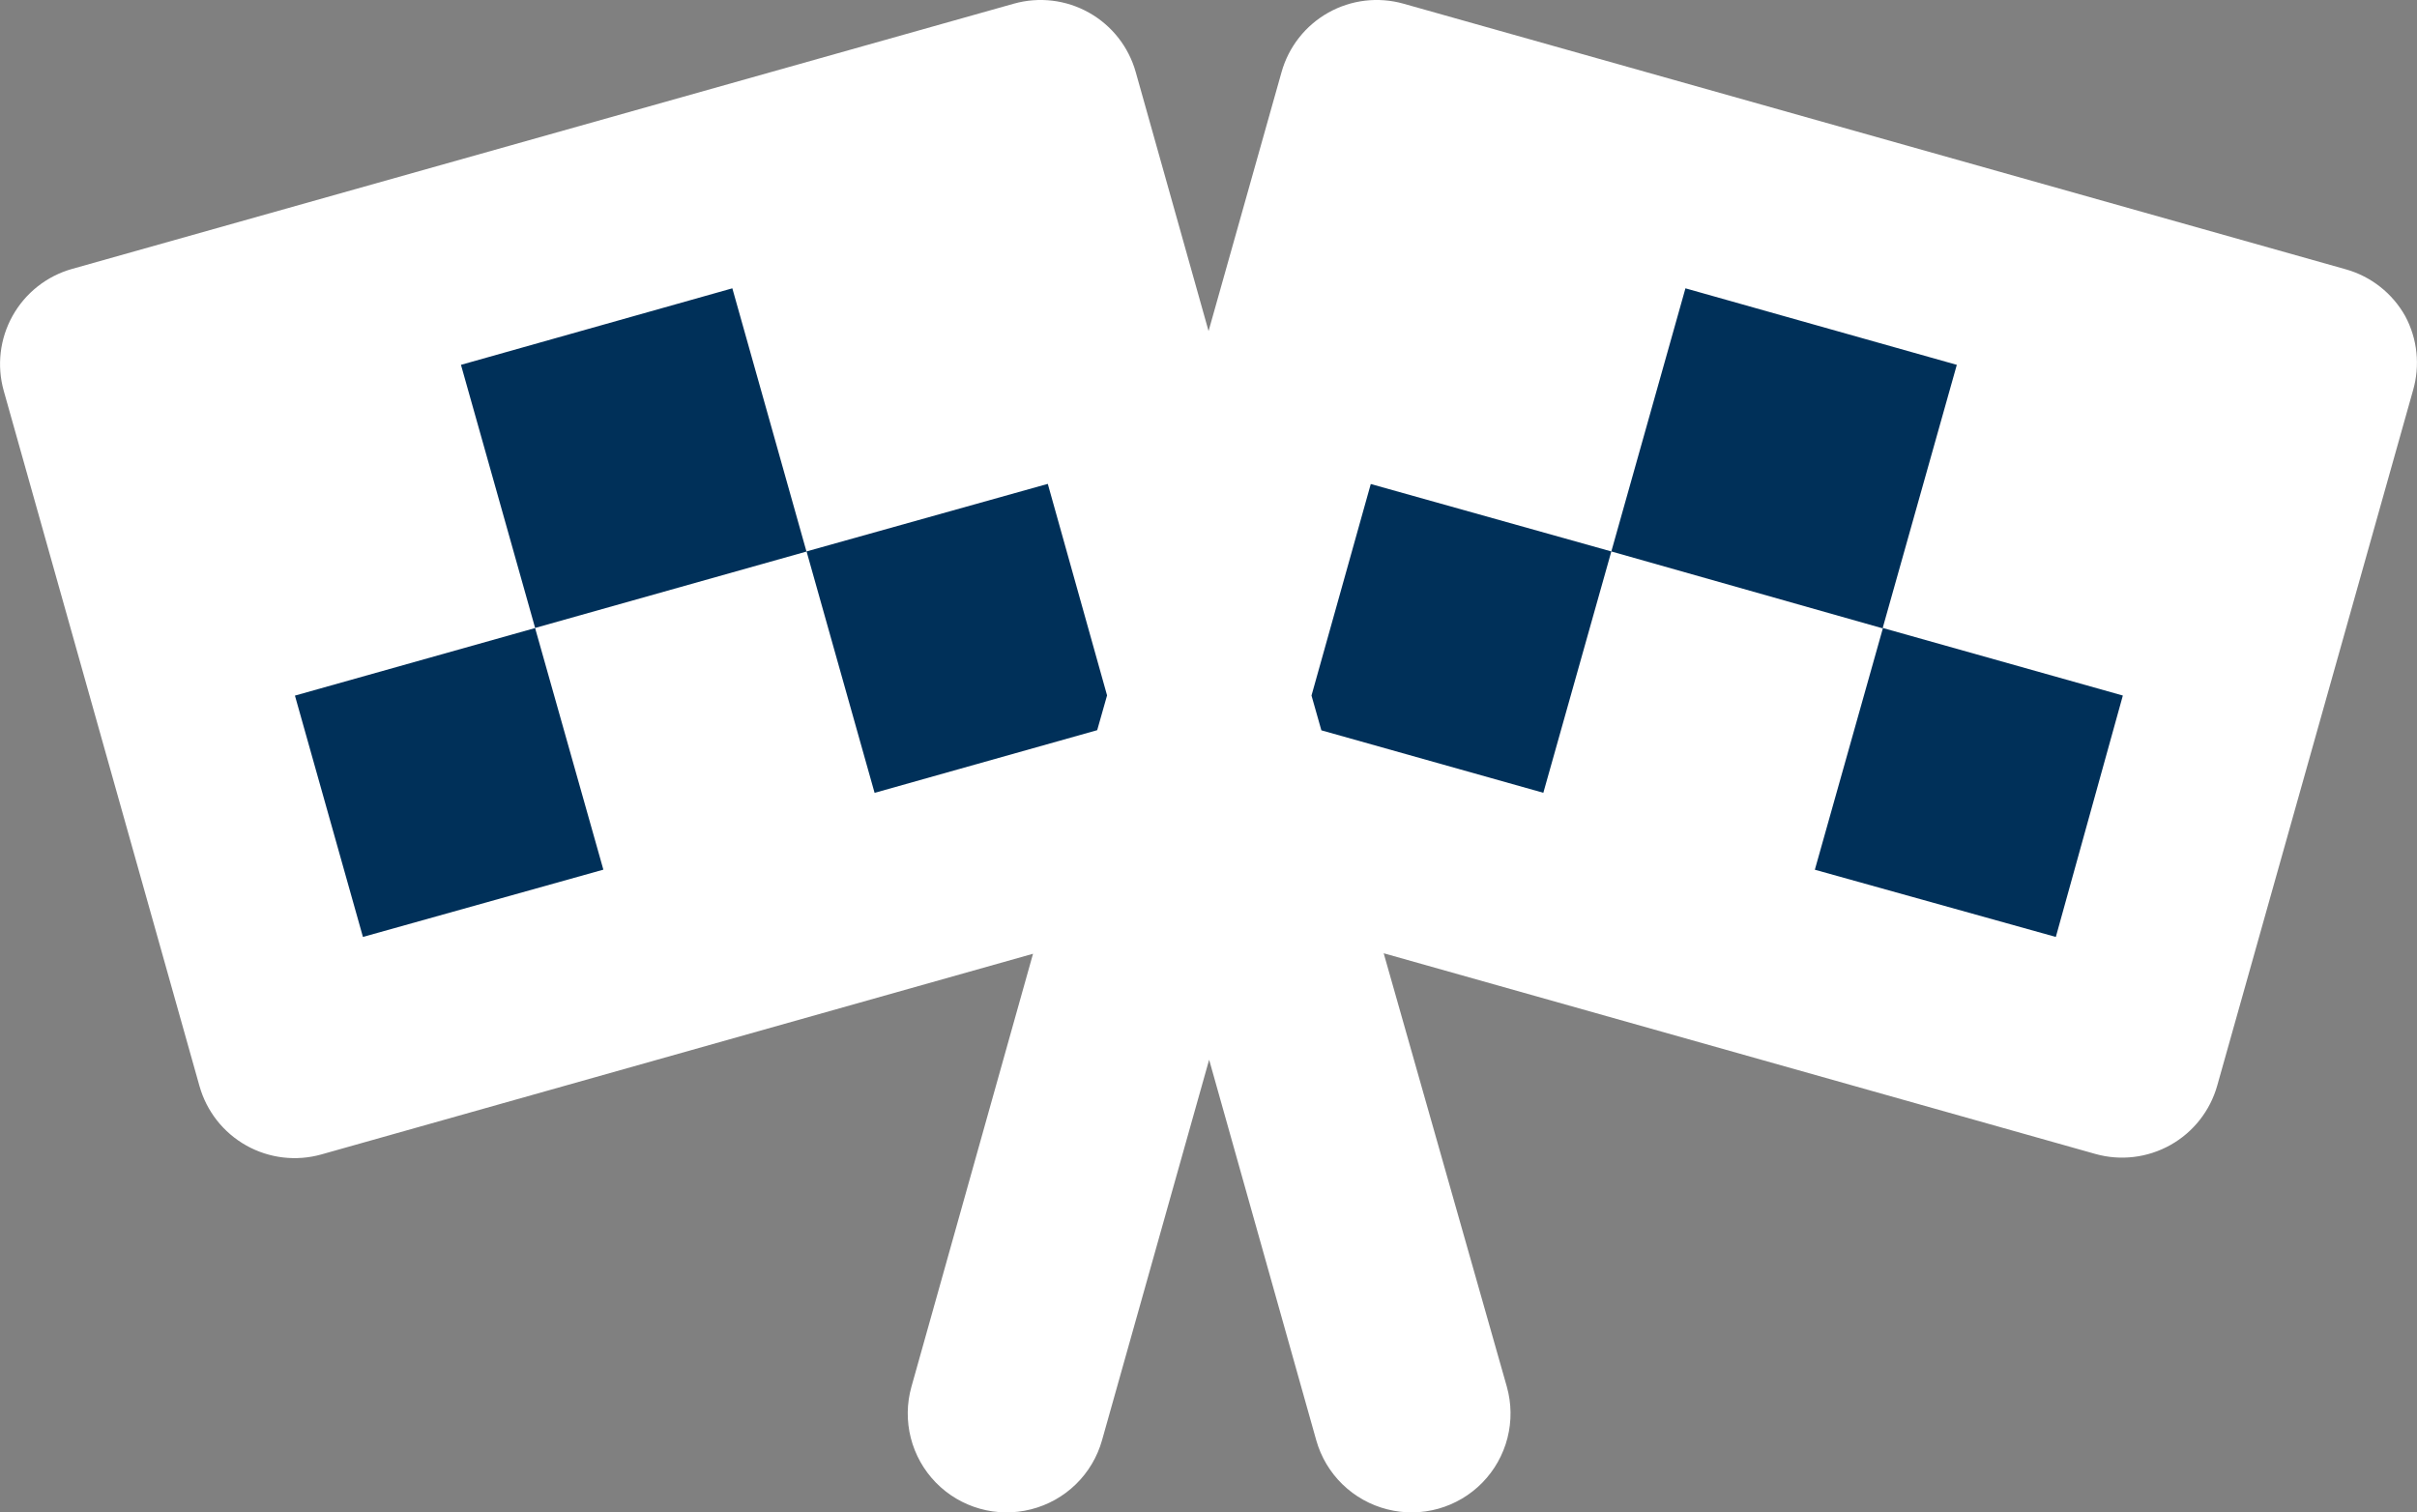 <svg xmlns="http://www.w3.org/2000/svg" xmlns:xlink="http://www.w3.org/1999/xlink" width="34.05" height="21.308" viewBox="0 0 34.05 21.308"><rect x="0" y="0" width="34.05" height="21.308" fill="#808080" stroke="none"/><defs><style>.a{fill:#fff;}.b{fill:#003059;}.c{clip-path:url(#a);}</style><clipPath id="a"><path class="a" d="M33.885-72.545a1.392,1.392,0,0,0-.835-.66L19.772-76.948a1.392,1.392,0,0,0-1.059.126,1.392,1.392,0,0,0-.659.838l-1.028,3.648L16-75.984a1.392,1.392,0,0,0-.659-.838,1.392,1.392,0,0,0-1.059-.126L1.014-73.211a1.392,1.392,0,0,0-.961,1.718L2.81-61.7a1.392,1.392,0,0,0,.659.838,1.392,1.392,0,0,0,1.059.126l10.025-2.827-1.713,6.1a1.393,1.393,0,0,0,.344,1.35,1.393,1.393,0,0,0,1.341.377,1.393,1.393,0,0,0,1-.973l1.509-5.361,1.509,5.361a1.393,1.393,0,0,0,1,.973,1.393,1.393,0,0,0,1.341-.377,1.393,1.393,0,0,0,.344-1.35L19.493-63.57l10.025,2.827a1.392,1.392,0,0,0,1.059-.126,1.392,1.392,0,0,0,.659-.838L33.994-71.5A1.392,1.392,0,0,0,33.885-72.545ZM4.155-67.2l3.384-.952L6.494-71.86l3.823-1.078,1.044,3.707,3.4-.952.835,2.98-.139.49-3.136.883-.958-3.4L7.538-68.153,8.5-64.748,5.113-63.8Zm24.807,3.4-3.395-.947.958-3.4L22.7-69.231l-.958,3.4-3.127-.88-.139-.49.835-2.98,3.389.95,1.044-3.707,3.823,1.078-1.044,3.707,3.383.952Z" transform="translate(0 77)"/></clipPath></defs><g transform="translate(-314 -326)"><path class="b" d="M-12308.542-8561.441l11.827-3.073,2.793,4.414,3.662-2.465,3.112-1.595,9.571,3.7-2.885,9.494-12.4-3.924-13.366,3.578Z" transform="translate(12624.062 8891.485)"/><g transform="translate(314 326)"><g class="c" transform="translate(0 0)"><path class="a" d="M-5-82H31.835v24.092H-5Z" transform="translate(3.608 80.608)"/></g></g></g></svg>